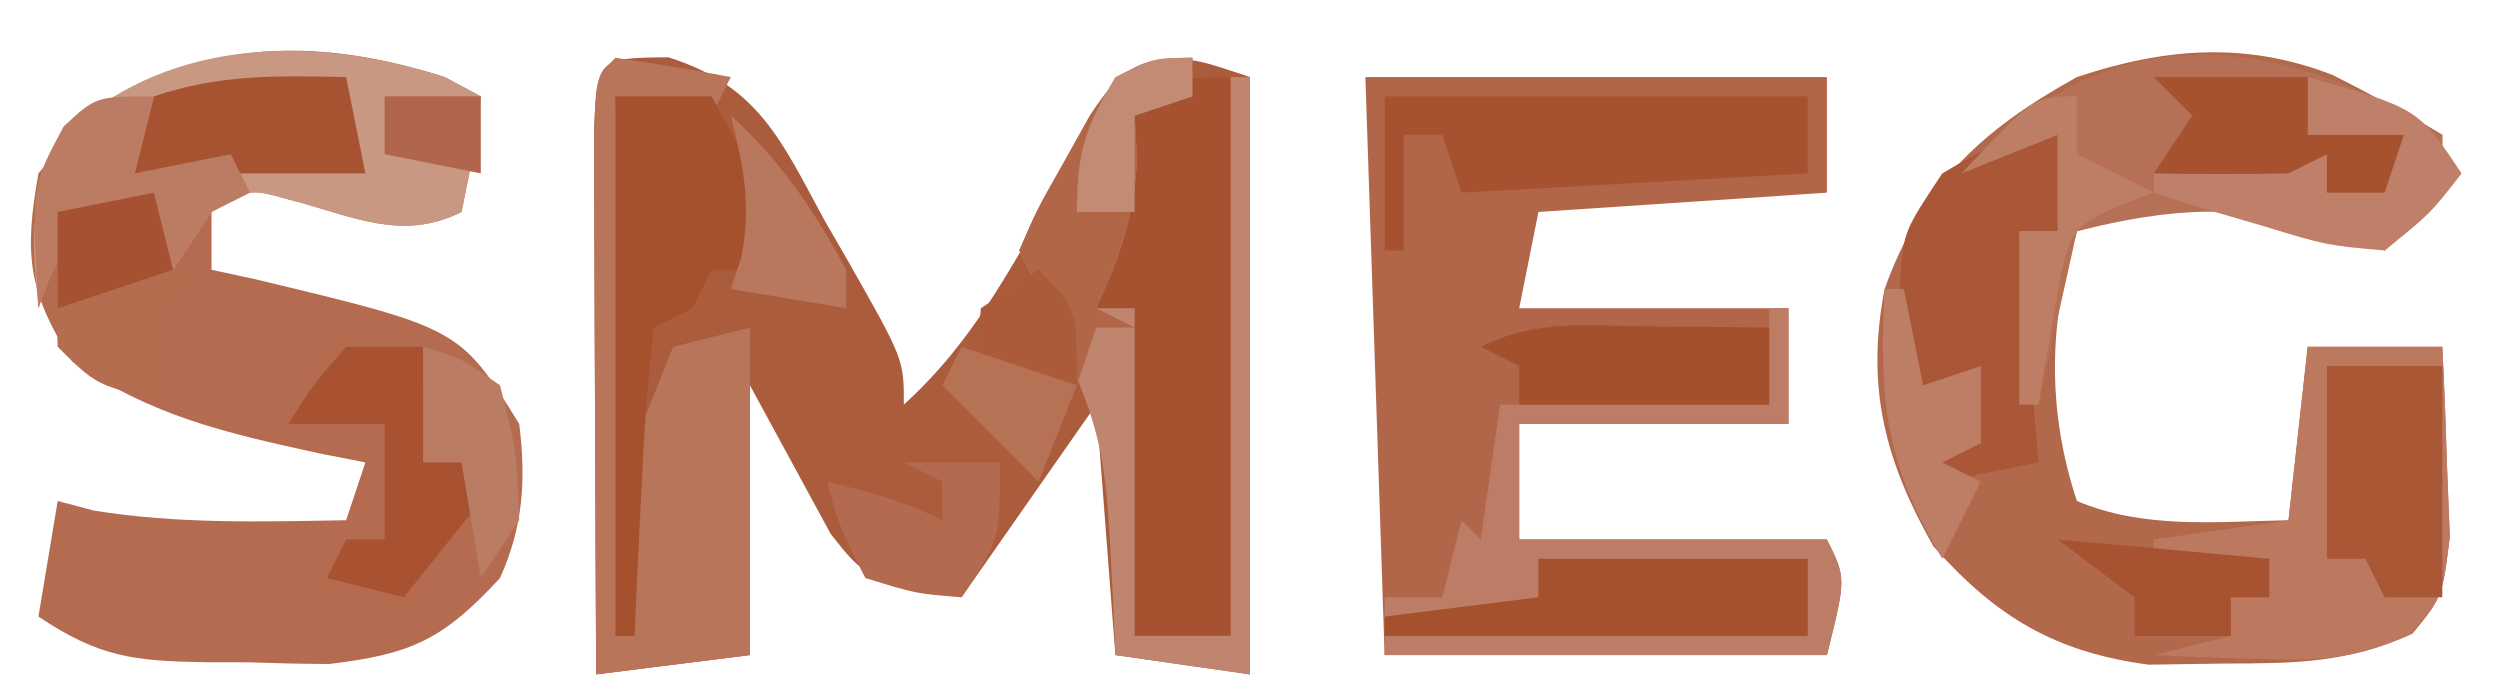 <?xml version="1.0" encoding="UTF-8"?>
<svg xmlns="http://www.w3.org/2000/svg" xmlns:xlink="http://www.w3.org/1999/xlink" width="173px" height="48px" viewBox="0 0 173 48" version="1.1">
<g id="surface1">
<path style=" stroke:none;fill-rule:nonzero;fill:rgb(67.059%,36.078%,23.529%);fill-opacity:1;" d="M 46.254 3.965 C 52.492 5.945 54.039 9.684 57.059 15.25 C 57.594 16.176 58.129 17.102 58.68 18.055 C 62.547 24.863 62.547 24.863 62.547 28 C 66.012 24.84 68.246 21.453 70.613 17.418 C 71.289 16.277 71.961 15.137 72.656 13.965 C 74.527 10.754 74.527 10.754 75.938 7.645 C 77.184 5.332 77.184 5.332 79.762 4.25 C 82.508 4 82.508 4 86.5 5.332 C 86.5 18.973 86.5 32.613 86.5 46.668 C 83.426 46.227 80.352 45.785 77.184 45.332 C 76.527 36.754 76.527 36.754 75.855 28 C 72.781 32.398 69.707 36.801 66.539 41.332 C 59.883 40 59.883 40 57.488 36.953 C 55.625 33.523 53.762 30.094 51.898 26.668 C 51.898 32.828 51.898 38.988 51.898 45.332 C 46.629 45.992 46.629 45.992 41.254 46.668 C 41.223 40.805 41.195 34.941 41.18 29.082 C 41.176 27.086 41.164 25.09 41.152 23.094 C 41.137 20.23 41.129 17.367 41.125 14.504 C 41.117 12.781 41.109 11.055 41.102 9.277 C 41.305 4.012 41.305 4.012 46.254 3.965 Z M 75.855 24 C 77.184 26.668 77.184 26.668 77.184 26.668 Z M 75.855 24 "/>
<path style=" stroke:none;fill-rule:nonzero;fill:rgb(69.804%,40.784%,29.412%);fill-opacity:1;" d="M 161.422 5.191 C 164.008 6.496 166.523 7.852 169.008 9.332 C 169.008 13.332 169.008 13.332 167.012 15.582 C 166.352 16.16 165.695 16.738 165.016 17.332 C 163.863 16.895 162.711 16.453 161.523 16 C 155.281 14.148 149.945 14.082 143.723 16 C 141.73 22.234 141.664 28.477 143.723 34.668 C 148.367 36.637 153.402 36.094 158.363 36 C 158.801 32.039 159.238 28.078 159.691 24 C 162.766 24 165.84 24 169.008 24 C 169.152 26.805 169.254 29.609 169.34 32.418 C 169.402 33.98 169.465 35.543 169.527 37.152 C 169.008 41.332 169.008 41.332 166.938 43.855 C 162.461 45.891 158.773 45.91 153.871 45.918 C 151.301 45.957 151.301 45.957 148.684 45.996 C 142.199 45.129 138.137 42.699 133.793 37.812 C 130.43 31.879 129.109 26.789 130.414 20 C 133.008 12.824 137.031 9.043 143.723 5.332 C 149.809 3.301 155.43 2.859 161.422 5.191 Z M 161.422 5.191 "/>
<path style=" stroke:none;fill-rule:nonzero;fill:rgb(69.804%,40%,28.627%);fill-opacity:1;" d="M 94.484 5.332 C 105.023 5.332 115.562 5.332 126.422 5.332 C 126.422 7.973 126.422 10.613 126.422 13.332 C 119.836 13.773 113.25 14.215 106.461 14.668 C 106.023 16.867 105.582 19.066 105.129 21.332 C 111.277 21.332 117.426 21.332 123.762 21.332 C 123.762 23.973 123.762 26.613 123.762 29.332 C 117.613 29.332 111.465 29.332 105.129 29.332 C 105.129 31.973 105.129 34.613 105.129 37.332 C 112.156 37.332 119.184 37.332 126.422 37.332 C 127.754 40 127.754 40 126.422 45.332 C 116.324 45.332 106.223 45.332 95.816 45.332 C 95.375 32.133 94.938 18.934 94.484 5.332 Z M 94.484 5.332 "/>
<path style=" stroke:none;fill-rule:nonzero;fill:rgb(70.588%,41.961%,30.98%);fill-opacity:1;" d="M 30.773 5.332 C 31.598 5.773 32.422 6.215 33.27 6.668 C 32.77 10.582 32.77 10.582 31.938 14.668 C 27.809 16.734 24.414 14.961 20.086 13.832 C 17.234 13.035 17.234 13.035 14.637 14.668 C 14.637 15.988 14.637 17.309 14.637 18.668 C 15.617 18.879 16.598 19.09 17.605 19.309 C 31.82 22.711 31.82 22.711 35.93 29.332 C 36.41 33.219 36.207 36.418 34.602 40 C 30.691 44.223 28.543 45.262 22.777 45.949 C 20.898 45.938 19.016 45.898 17.133 45.832 C 16.18 45.832 15.23 45.828 14.25 45.828 C 9.266 45.742 6.895 45.496 2.66 42.668 C 3.102 40.027 3.539 37.387 3.992 34.668 C 4.816 34.887 5.641 35.105 6.488 35.332 C 12.316 36.27 18.062 36.102 23.953 36 C 24.395 34.68 24.832 33.359 25.285 32 C 23.672 31.684 23.672 31.684 22.023 31.359 C 15.598 29.953 10.445 28.785 4.992 25 C 1.93 20.184 1.66 17.609 2.66 12 C 9.957 2.914 19.984 1.875 30.773 5.332 Z M 30.773 5.332 "/>
<path style=" stroke:none;fill-rule:nonzero;fill:rgb(70.98%,43.922%,33.333%);fill-opacity:1;" d="M 167.055 8.168 C 167.699 8.551 168.344 8.938 169.008 9.332 C 169.008 13.332 169.008 13.332 167.012 15.582 C 166.352 16.16 165.695 16.738 165.016 17.332 C 163.863 16.895 162.711 16.453 161.523 16 C 154.977 14.059 150.316 14.348 143.723 16 C 142.844 19.961 141.965 23.922 141.062 28 C 140.621 28 140.184 28 139.73 28 C 139.73 24.039 139.73 20.078 139.73 16 C 140.609 16 141.488 16 142.391 16 C 142.391 13.801 142.391 11.602 142.391 9.332 C 140.195 10.215 138 11.094 135.738 12 C 144.93 1.77 155.617 1.82 167.055 8.168 Z M 167.055 8.168 "/>
<path style=" stroke:none;fill-rule:nonzero;fill:rgb(73.725%,48.627%,39.608%);fill-opacity:1;" d="M 122.43 21.332 C 122.871 21.332 123.309 21.332 123.762 21.332 C 123.762 23.973 123.762 26.613 123.762 29.332 C 117.613 29.332 111.465 29.332 105.129 29.332 C 105.129 31.973 105.129 34.613 105.129 37.332 C 112.156 37.332 119.184 37.332 126.422 37.332 C 127.754 40 127.754 40 126.422 45.332 C 116.324 45.332 106.223 45.332 95.816 45.332 C 95.816 44.012 95.816 42.691 95.816 41.332 C 97.133 41.332 98.449 41.332 99.809 41.332 C 100.246 39.574 100.688 37.812 101.137 36 C 101.578 36.441 102.016 36.879 102.469 37.332 C 102.91 34.254 103.348 31.172 103.801 28 C 109.949 28 116.098 28 122.43 28 C 122.43 25.801 122.43 23.602 122.43 21.332 Z M 122.43 21.332 "/>
<path style=" stroke:none;fill-rule:nonzero;fill:rgb(65.098%,32.157%,18.824%);fill-opacity:1;" d="M 85.168 5.332 C 85.168 18.094 85.168 30.852 85.168 44 C 82.973 44 80.777 44 78.516 44 C 78.516 36.52 78.516 29.039 78.516 21.332 C 77.637 21.332 76.758 21.332 75.855 21.332 C 75.934 19.164 76.051 17 76.188 14.832 C 76.25 13.625 76.309 12.422 76.375 11.176 C 77.184 8 77.184 8 79.742 6.238 C 82.508 5.332 82.508 5.332 85.168 5.332 Z M 85.168 5.332 "/>
<path style=" stroke:none;fill-rule:nonzero;fill:rgb(78.824%,59.608%,51.373%);fill-opacity:1;" d="M 30.773 5.332 C 31.598 5.773 32.422 6.215 33.27 6.668 C 32.77 10.582 32.77 10.582 31.938 14.668 C 27.809 16.734 24.414 14.961 20.086 13.832 C 17.234 13.035 17.234 13.035 14.637 14.668 C 13.32 16.648 13.32 16.648 11.977 18.668 C 11.539 17.348 11.098 16.027 10.645 14.668 C 8.051 14.926 8.051 14.926 5.324 16 C 3.613 18.645 3.613 18.645 2.66 21.332 C 2.082 15.418 1.941 12.895 5.738 8.168 C 12.887 2.504 22.297 2.617 30.773 5.332 Z M 30.773 5.332 "/>
<path style=" stroke:none;fill-rule:nonzero;fill:rgb(73.725%,47.451%,37.647%);fill-opacity:1;" d="M 159.691 24 C 162.766 24 165.84 24 169.008 24 C 169.152 26.805 169.254 29.609 169.34 32.418 C 169.402 33.98 169.465 35.543 169.527 37.152 C 169.008 41.332 169.008 41.332 166.805 43.875 C 162.969 45.668 160.25 45.734 156.031 45.582 C 154.066 45.527 154.066 45.527 152.062 45.473 C 151.066 45.426 150.07 45.383 149.047 45.332 C 150.805 44.895 152.559 44.453 154.371 44 C 154.371 43.121 154.371 42.238 154.371 41.332 C 155.246 41.332 156.125 41.332 157.031 41.332 C 157.031 40.453 157.031 39.574 157.031 38.668 C 154.395 38.668 151.762 38.668 149.047 38.668 C 149.047 38.227 149.047 37.785 149.047 37.332 C 153.656 36.672 153.656 36.672 158.363 36 C 158.801 32.039 159.238 28.078 159.691 24 Z M 159.691 24 "/>
<path style=" stroke:none;fill-rule:nonzero;fill:rgb(72.157%,45.882%,35.294%);fill-opacity:1;" d="M 42.586 4 C 45.254 4.383 47.918 4.824 50.57 5.332 C 50.129 6.215 49.691 7.094 49.238 8 C 47.043 7.559 44.848 7.121 42.586 6.668 C 43.023 14.586 43.465 22.508 43.914 30.668 C 44.793 28.465 45.672 26.266 46.578 24 C 48.332 23.559 50.09 23.121 51.898 22.668 C 51.898 30.148 51.898 37.625 51.898 45.332 C 46.629 45.992 46.629 45.992 41.254 46.668 C 41.223 40.805 41.195 34.941 41.18 29.082 C 41.176 27.086 41.164 25.09 41.152 23.094 C 41.137 20.23 41.129 17.367 41.125 14.504 C 41.117 12.781 41.109 11.055 41.102 9.277 C 41.254 5.332 41.254 5.332 42.586 4 Z M 42.586 4 "/>
<path style=" stroke:none;fill-rule:nonzero;fill:rgb(74.902%,52.157%,43.137%);fill-opacity:1;" d="M 82.508 4 C 82.508 4.879 82.508 5.762 82.508 6.668 C 81.191 7.105 79.871 7.547 78.516 8 C 78.598 9.445 78.598 9.445 78.684 10.918 C 78.504 14.941 77.516 17.691 75.855 21.332 C 76.73 21.332 77.609 21.332 78.516 21.332 C 78.516 28.812 78.516 36.293 78.516 44 C 80.711 44 82.906 44 85.168 44 C 85.168 31.238 85.168 18.48 85.168 5.332 C 85.609 5.332 86.047 5.332 86.5 5.332 C 86.5 18.973 86.5 32.613 86.5 46.668 C 83.426 46.227 80.352 45.785 77.184 45.332 C 77.109 43.594 77.109 43.594 77.035 41.824 C 76.48 30.355 76.48 30.355 71.863 20 C 71.422 19.121 70.984 18.238 70.531 17.332 C 71.762 14.496 71.762 14.496 73.609 11.25 C 74.207 10.176 74.805 9.102 75.422 7.996 C 77.555 4.773 78.645 4 82.508 4 Z M 75.855 24 C 77.184 26.668 77.184 26.668 77.184 26.668 Z M 75.855 24 "/>
<path style=" stroke:none;fill-rule:nonzero;fill:rgb(65.098%,32.157%,18.824%);fill-opacity:1;" d="M 95.816 6.668 C 105.477 6.668 115.137 6.668 125.094 6.668 C 125.094 8.426 125.094 10.188 125.094 12 C 117.188 12.441 109.281 12.879 101.137 13.332 C 100.699 12.012 100.262 10.691 99.809 9.332 C 98.93 9.332 98.051 9.332 97.145 9.332 C 97.145 11.973 97.145 14.613 97.145 17.332 C 96.707 17.332 96.27 17.332 95.816 17.332 C 95.816 13.812 95.816 10.293 95.816 6.668 Z M 95.816 6.668 "/>
<path style=" stroke:none;fill-rule:nonzero;fill:rgb(66.667%,34.118%,21.569%);fill-opacity:1;" d="M 142.391 9.332 C 142.391 11.535 142.391 13.734 142.391 16 C 141.516 16 140.637 16 139.73 16 C 140.172 21.281 140.609 26.559 141.062 32 C 138.867 32.441 136.672 32.879 134.406 33.332 C 133.969 32.453 133.531 31.574 133.078 30.668 C 134.395 30.668 135.711 30.668 137.07 30.668 C 137.07 28.906 137.07 27.148 137.07 25.332 C 135.312 26.652 133.555 27.973 131.746 29.332 C 131.676 27.195 131.621 25.055 131.578 22.918 C 131.551 21.727 131.52 20.535 131.484 19.309 C 131.746 16 131.746 16 134.406 12 C 137.293 10.285 139.023 9.332 142.391 9.332 Z M 142.391 9.332 "/>
<path style=" stroke:none;fill-rule:nonzero;fill:rgb(65.098%,31.765%,18.039%);fill-opacity:1;" d="M 42.586 6.668 C 44.781 6.668 46.977 6.668 49.238 6.668 C 51.316 10.418 51.316 10.418 53.23 14.668 C 52.793 15.988 52.352 17.309 51.898 18.668 C 51.023 18.668 50.145 18.668 49.238 18.668 C 48.801 19.547 48.359 20.426 47.906 21.332 C 46.59 21.992 46.59 21.992 45.246 22.668 C 44.832 26.285 44.562 29.785 44.414 33.418 C 44.363 34.43 44.312 35.441 44.258 36.48 C 44.133 38.988 44.023 41.492 43.914 44 C 43.477 44 43.035 44 42.586 44 C 42.586 31.68 42.586 19.359 42.586 6.668 Z M 42.586 6.668 "/>
<path style=" stroke:none;fill-rule:nonzero;fill:rgb(66.667%,34.118%,21.176%);fill-opacity:1;" d="M 161.023 25.332 C 163.656 25.332 166.293 25.332 169.008 25.332 C 169.008 30.613 169.008 35.895 169.008 41.332 C 167.691 41.332 166.371 41.332 165.016 41.332 C 164.578 40.453 164.137 39.574 163.684 38.668 C 162.805 38.668 161.93 38.668 161.023 38.668 C 161.023 34.266 161.023 29.867 161.023 25.332 Z M 161.023 25.332 "/>
<path style=" stroke:none;fill-rule:nonzero;fill:rgb(64.706%,31.765%,17.647%);fill-opacity:1;" d="M 106.461 38.668 C 112.609 38.668 118.758 38.668 125.094 38.668 C 125.094 40.426 125.094 42.188 125.094 44 C 115.43 44 105.77 44 95.816 44 C 95.816 43.559 95.816 43.121 95.816 42.668 C 99.328 42.227 102.844 41.785 106.461 41.332 C 106.461 40.453 106.461 39.574 106.461 38.668 Z M 106.461 38.668 "/>
<path style=" stroke:none;fill-rule:nonzero;fill:rgb(65.882%,32.157%,19.216%);fill-opacity:1;" d="M 23.953 24 C 25.711 24 27.469 24 29.277 24 C 29.277 24.879 29.277 25.762 29.277 26.668 C 30.156 27.105 31.035 27.547 31.938 28 C 31.5 28.441 31.059 28.879 30.609 29.332 C 31.484 31.094 32.363 32.852 33.27 34.668 C 31.512 36.867 29.758 39.066 27.945 41.332 C 26.191 40.895 24.434 40.453 22.625 40 C 23.062 39.121 23.5 38.238 23.953 37.332 C 24.832 37.332 25.711 37.332 26.617 37.332 C 26.617 34.691 26.617 32.055 26.617 29.332 C 24.418 29.332 22.223 29.332 19.961 29.332 C 21.625 26.668 21.625 26.668 23.953 24 Z M 23.953 24 "/>
<path style=" stroke:none;fill-rule:nonzero;fill:rgb(64.706%,31.373%,17.647%);fill-opacity:1;" d="M 113.945 22.582 C 115.527 22.594 117.109 22.605 118.738 22.621 C 119.957 22.637 121.176 22.652 122.43 22.668 C 122.43 24.426 122.43 26.188 122.43 28 C 116.723 28 111.012 28 105.129 28 C 105.129 27.121 105.129 26.238 105.129 25.332 C 104.254 24.895 103.375 24.453 102.469 24 C 106.309 22.078 109.68 22.543 113.945 22.582 Z M 113.945 22.582 "/>
<path style=" stroke:none;fill-rule:nonzero;fill:rgb(70.98%,42.745%,31.373%);fill-opacity:1;" d="M 10.645 13.332 C 10.812 14.188 10.977 15.039 11.145 15.918 C 11.559 17.277 11.559 17.277 11.977 18.668 C 12.855 19.105 13.734 19.547 14.637 20 C 13.762 20 12.883 20 11.977 20 C 11.539 22.199 11.098 24.398 10.645 26.668 C 11.965 27.105 13.281 27.547 14.637 28 C 6.988 27 6.988 27 3.992 24 C 3.824 19.168 3.824 19.168 3.992 14.668 C 6.188 14.227 8.383 13.785 10.645 13.332 Z M 10.645 13.332 "/>
<path style=" stroke:none;fill-rule:nonzero;fill:rgb(65.49%,32.157%,18.824%);fill-opacity:1;" d="M 23.953 5.332 C 24.395 7.535 24.832 9.734 25.285 12 C 20.016 12 14.746 12 9.316 12 C 9.754 10.238 10.195 8.48 10.645 6.668 C 15.27 5.121 19.109 5.242 23.953 5.332 Z M 23.953 5.332 "/>
<path style=" stroke:none;fill-rule:nonzero;fill:rgb(74.902%,49.804%,40.784%);fill-opacity:1;" d="M 159.691 5.332 C 167.344 7.5 167.344 7.5 170.34 12 C 168.195 14.77 168.195 14.77 165.016 17.332 C 161.004 16.98 161.004 16.98 156.699 15.668 C 155.266 15.246 153.828 14.828 152.352 14.395 C 151.262 14.047 150.172 13.695 149.047 13.332 C 149.047 12.895 149.047 12.453 149.047 12 C 154.977 11.34 154.977 11.34 161.023 10.668 C 161.023 11.547 161.023 12.426 161.023 13.332 C 162.34 12.453 163.656 11.574 165.016 10.668 C 163.258 10.227 161.504 9.785 159.691 9.332 C 159.691 8.012 159.691 6.691 159.691 5.332 Z M 159.691 5.332 "/>
<path style=" stroke:none;fill-rule:nonzero;fill:rgb(73.725%,48.627%,38.824%);fill-opacity:1;" d="M 10.645 6.668 C 10.207 8.426 9.77 10.188 9.316 12 C 11.512 11.559 13.707 11.121 15.969 10.668 C 16.41 11.547 16.848 12.426 17.301 13.332 C 15.984 13.992 15.984 13.992 14.637 14.668 C 13.32 16.648 13.32 16.648 11.977 18.668 C 11.539 17.348 11.098 16.027 10.645 14.668 C 8.051 14.926 8.051 14.926 5.324 16 C 3.613 18.645 3.613 18.645 2.66 21.332 C 2.176 12.902 2.176 12.902 4.406 8.75 C 6.652 6.668 6.652 6.668 10.645 6.668 Z M 10.645 6.668 "/>
<path style=" stroke:none;fill-rule:nonzero;fill:rgb(70.588%,41.569%,30.588%);fill-opacity:1;" d="M 62.547 32 C 64.742 32 66.938 32 69.199 32 C 69.199 37.332 69.199 37.332 66.539 41.332 C 63.379 41.082 63.379 41.082 59.883 40 C 58.137 36.582 58.137 36.582 57.223 33.332 C 60.109 34.008 62.547 34.668 65.207 36 C 65.207 35.121 65.207 34.238 65.207 33.332 C 64.328 32.895 63.449 32.453 62.547 32 Z M 62.547 32 "/>
<path style=" stroke:none;fill-rule:nonzero;fill:rgb(69.412%,40%,28.235%);fill-opacity:1;" d="M 82.508 4 C 82.508 4.879 82.508 5.762 82.508 6.668 C 81.191 7.105 79.871 7.547 78.516 8 C 78.598 9.445 78.598 9.445 78.684 10.918 C 78.504 14.941 77.516 17.691 75.855 21.332 C 76.73 21.773 77.609 22.215 78.516 22.668 C 77.637 22.668 76.758 22.668 75.855 22.668 C 75.414 23.988 74.977 25.309 74.523 26.668 C 74.113 25.621 73.699 24.578 73.277 23.5 C 71.957 20.102 71.957 20.102 70.531 17.332 C 71.762 14.496 71.762 14.496 73.609 11.25 C 74.207 10.176 74.805 9.102 75.422 7.996 C 77.555 4.773 78.645 4 82.508 4 Z M 82.508 4 "/>
<path style=" stroke:none;fill-rule:nonzero;fill:rgb(65.098%,32.157%,18.431%);fill-opacity:1;" d="M 149.047 5.332 C 152.559 5.332 156.074 5.332 159.691 5.332 C 159.691 6.652 159.691 7.973 159.691 9.332 C 161.887 9.332 164.082 9.332 166.348 9.332 C 165.906 10.652 165.469 11.973 165.016 13.332 C 163.699 13.332 162.379 13.332 161.023 13.332 C 161.023 12.453 161.023 11.574 161.023 10.668 C 159.707 11.328 159.707 11.328 158.363 12 C 155.258 12.055 152.152 12.059 149.047 12 C 149.926 10.68 150.805 9.359 151.707 8 C 150.828 7.121 149.949 6.238 149.047 5.332 Z M 149.047 5.332 "/>
<path style=" stroke:none;fill-rule:nonzero;fill:rgb(74.51%,49.412%,39.608%);fill-opacity:1;" d="M 143.723 6.668 C 143.723 7.988 143.723 9.309 143.723 10.668 C 145.48 11.547 147.234 12.426 149.047 13.332 C 147.781 13.801 147.781 13.801 146.488 14.281 C 143.48 15.766 143.48 15.766 142.621 18.887 C 142.344 20.508 142.344 20.508 142.059 22.168 C 141.859 23.258 141.66 24.348 141.457 25.469 C 141.328 26.305 141.195 27.141 141.062 28 C 140.621 28 140.184 28 139.73 28 C 139.73 24.039 139.73 20.078 139.73 16 C 140.609 16 141.488 16 142.391 16 C 142.391 13.801 142.391 11.602 142.391 9.332 C 140.195 10.215 138 11.094 135.738 12 C 140.73 6.668 140.73 6.668 143.723 6.668 Z M 143.723 6.668 "/>
<path style=" stroke:none;fill-rule:nonzero;fill:rgb(74.118%,49.412%,39.608%);fill-opacity:1;" d="M 130.414 20 C 130.855 20 131.293 20 131.746 20 C 132.184 22.199 132.625 24.398 133.078 26.668 C 134.395 26.227 135.711 25.785 137.07 25.332 C 137.07 27.094 137.07 28.852 137.07 30.668 C 135.75 31.328 135.75 31.328 134.406 32 C 135.285 32.441 136.164 32.879 137.07 33.332 C 136.191 35.094 135.312 36.852 134.406 38.668 C 130.406 31.988 130.023 27.562 130.414 20 Z M 130.414 20 "/>
<path style=" stroke:none;fill-rule:nonzero;fill:rgb(65.49%,32.157%,19.216%);fill-opacity:1;" d="M 142.391 37.332 C 147.223 37.773 152.055 38.215 157.031 38.668 C 157.031 39.547 157.031 40.426 157.031 41.332 C 156.152 41.332 155.273 41.332 154.371 41.332 C 154.371 42.215 154.371 43.094 154.371 44 C 152.172 44 149.977 44 147.715 44 C 147.715 43.121 147.715 42.238 147.715 41.332 C 145.957 40.012 144.203 38.691 142.391 37.332 Z M 142.391 37.332 "/>
<path style=" stroke:none;fill-rule:nonzero;fill:rgb(72.941%,48.627%,38.431%);fill-opacity:1;" d="M 29.277 24 C 31.855 24.75 31.855 24.75 34.602 26.668 C 35.766 31.25 35.766 31.25 35.93 36 C 34.613 37.98 34.613 37.98 33.27 40 C 32.828 37.359 32.391 34.719 31.938 32 C 31.059 32 30.184 32 29.277 32 C 29.277 29.359 29.277 26.719 29.277 24 Z M 29.277 24 "/>
<path style=" stroke:none;fill-rule:nonzero;fill:rgb(72.549%,46.667%,36.471%);fill-opacity:1;" d="M 50.57 8 C 54.051 11.156 56.328 14.527 58.555 18.668 C 58.555 19.547 58.555 20.426 58.555 21.332 C 54.602 20.672 54.602 20.672 50.57 20 C 50.816 19.258 51.062 18.516 51.316 17.75 C 52 14.133 51.453 11.543 50.57 8 Z M 50.57 8 "/>
<path style=" stroke:none;fill-rule:nonzero;fill:rgb(67.059%,35.686%,22.745%);fill-opacity:1;" d="M 71.863 18.668 C 74.523 21.332 74.523 21.332 74.523 26.668 C 72.766 26.227 71.012 25.785 69.199 25.332 C 68.762 26.215 68.32 27.094 67.871 28 C 67.621 24.832 67.621 24.832 67.871 21.332 C 69.188 20.453 70.504 19.574 71.863 18.668 Z M 71.863 18.668 "/>
<path style=" stroke:none;fill-rule:nonzero;fill:rgb(71.765%,44.314%,33.333%);fill-opacity:1;" d="M 66.539 24 C 69.172 24.879 71.809 25.762 74.523 26.668 C 73.645 28.867 72.766 31.066 71.863 33.332 C 69.664 31.133 67.469 28.934 65.207 26.668 C 65.648 25.785 66.086 24.906 66.539 24 Z M 66.539 24 "/>
<path style=" stroke:none;fill-rule:nonzero;fill:rgb(65.098%,31.765%,19.216%);fill-opacity:1;" d="M 10.645 13.332 C 11.086 15.094 11.523 16.852 11.977 18.668 C 9.344 19.547 6.707 20.426 3.992 21.332 C 3.992 19.133 3.992 16.934 3.992 14.668 C 6.188 14.227 8.383 13.785 10.645 13.332 Z M 10.645 13.332 "/>
<path style=" stroke:none;fill-rule:nonzero;fill:rgb(76.471%,54.118%,45.49%);fill-opacity:1;" d="M 82.508 4 C 82.508 4.879 82.508 5.762 82.508 6.668 C 81.191 7.105 79.871 7.547 78.516 8 C 78.516 10.199 78.516 12.398 78.516 14.668 C 77.199 14.668 75.879 14.668 74.523 14.668 C 74.523 10.496 75.09 8.836 77.184 5.332 C 79.848 4 79.848 4 82.508 4 Z M 82.508 4 "/>
<path style=" stroke:none;fill-rule:nonzero;fill:rgb(69.412%,39.608%,29.02%);fill-opacity:1;" d="M 26.617 6.668 C 28.812 6.668 31.008 6.668 33.27 6.668 C 33.27 8.426 33.27 10.188 33.27 12 C 31.074 11.559 28.879 11.121 26.617 10.668 C 26.617 9.348 26.617 8.027 26.617 6.668 Z M 26.617 6.668 "/>
</g>
</svg>
